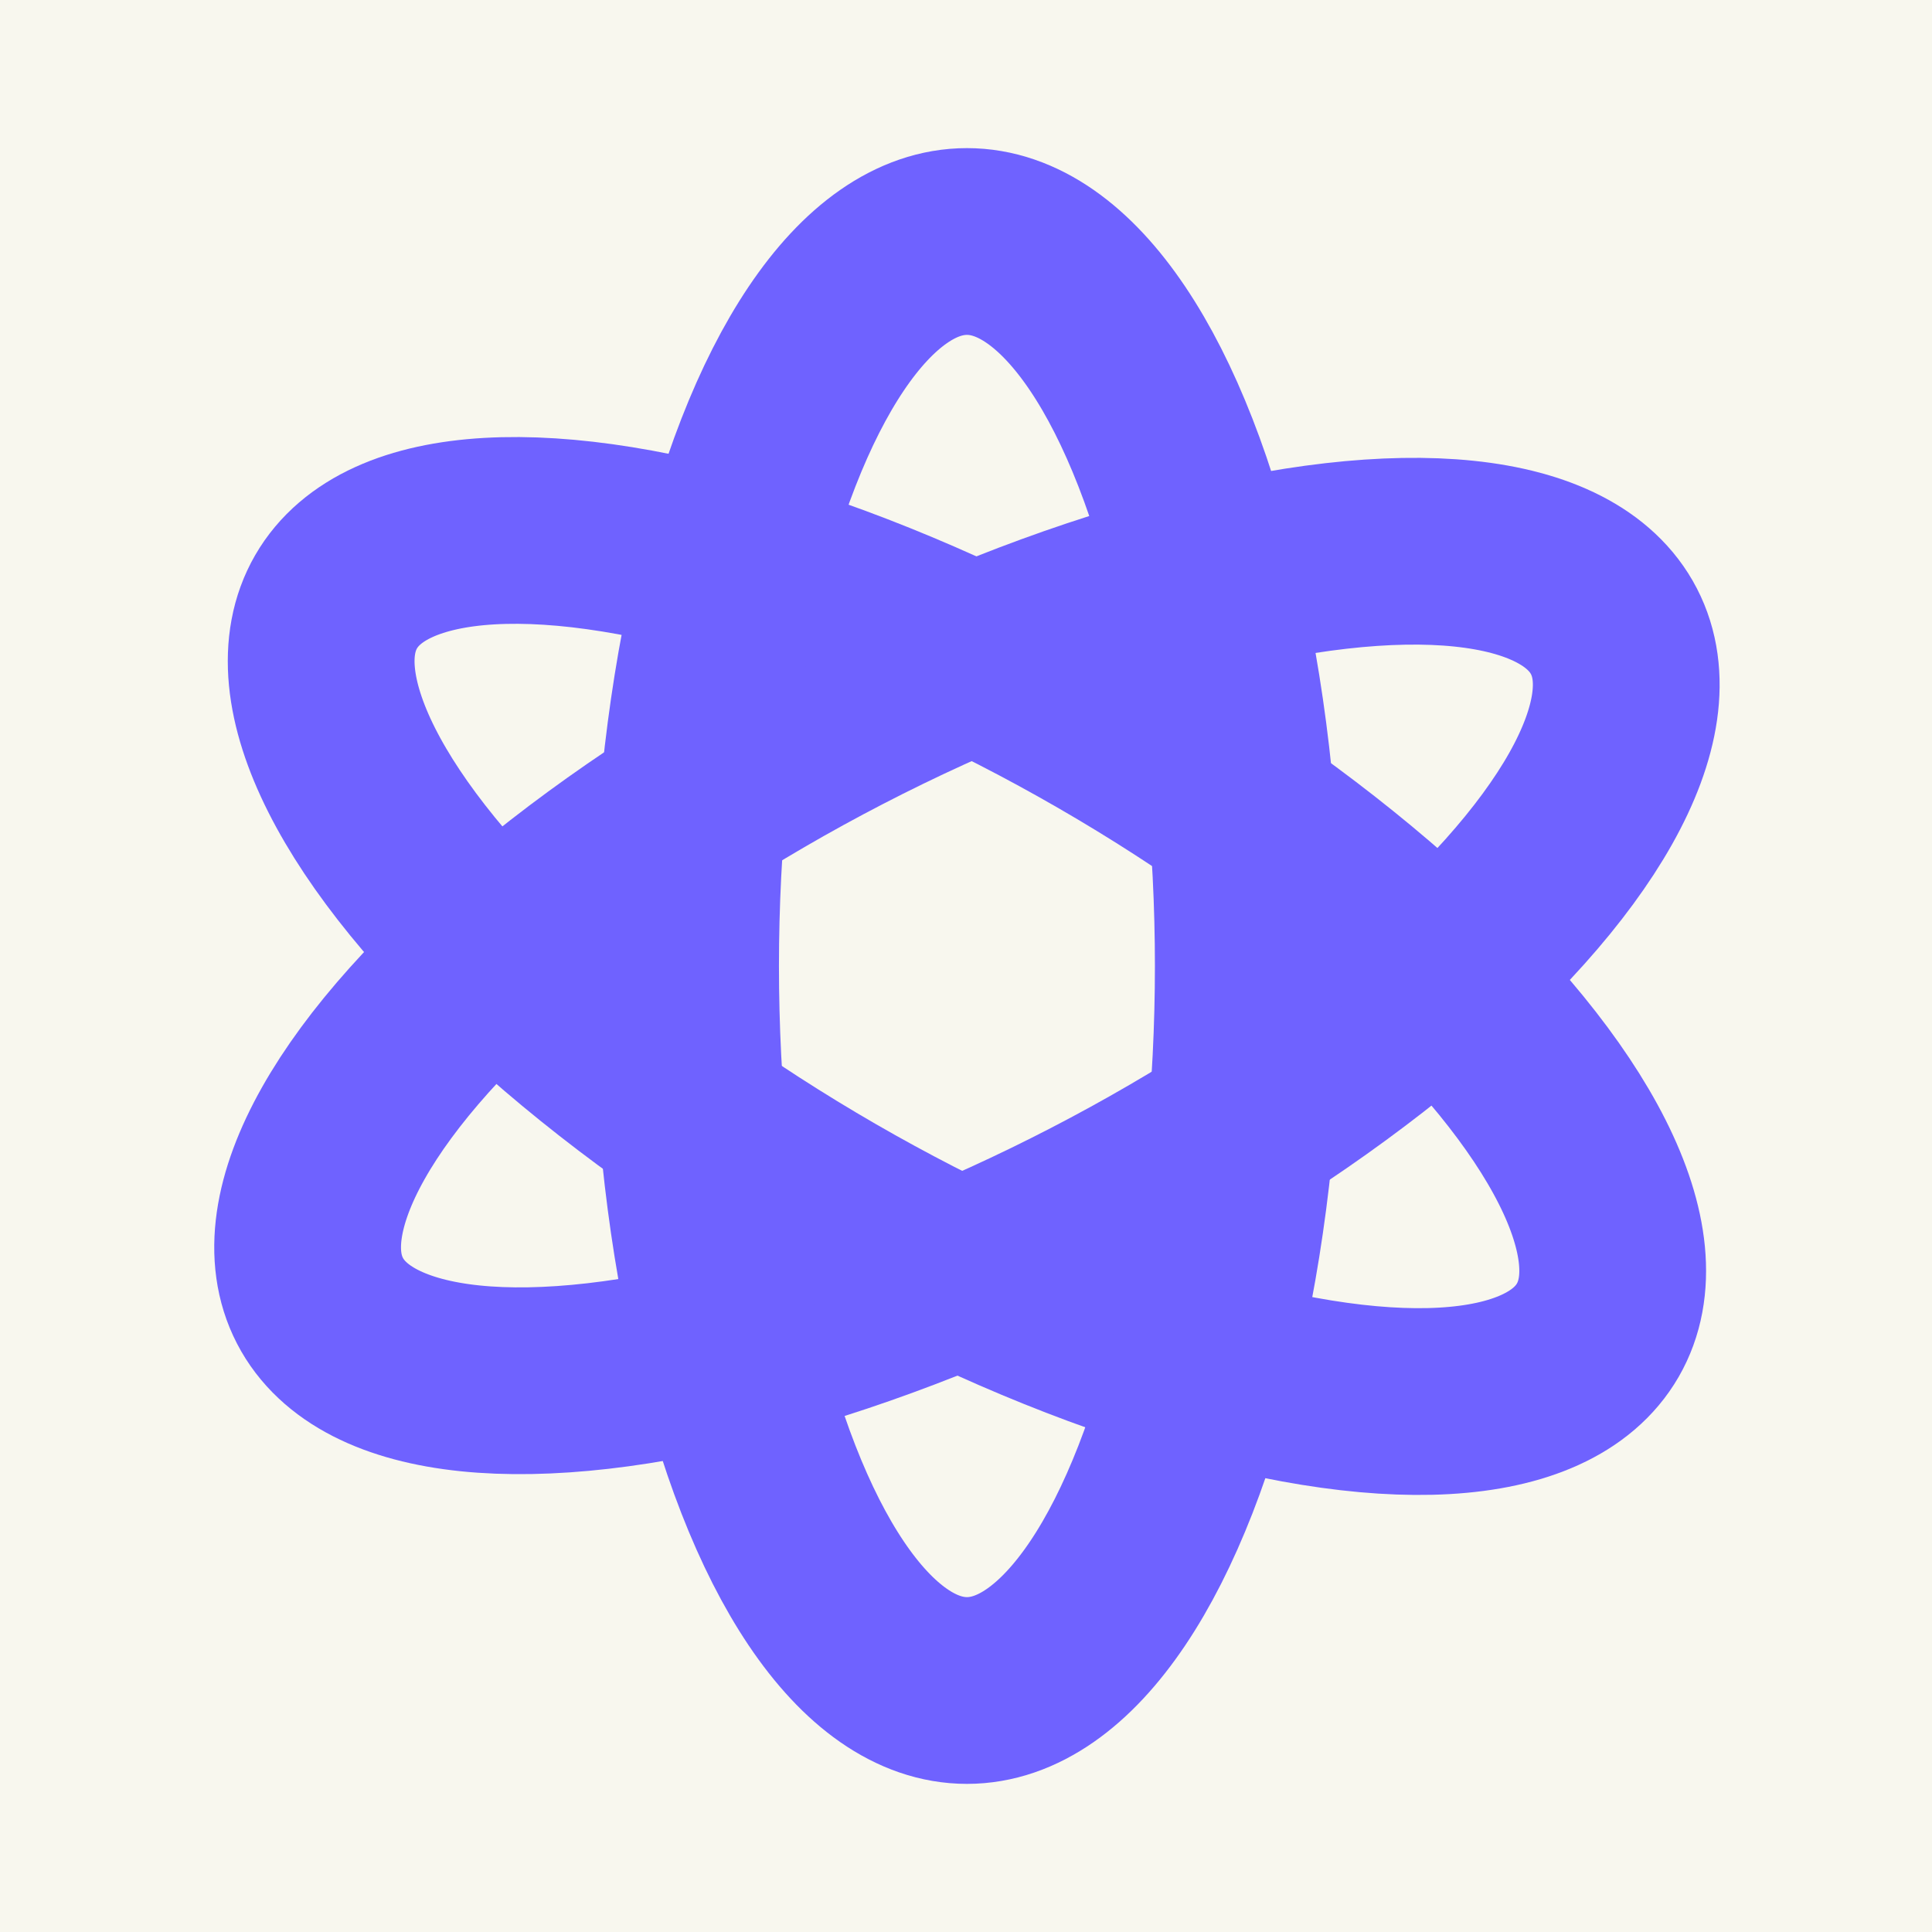<svg width="600" height="600" viewBox="0 0 600 600" fill="none" xmlns="http://www.w3.org/2000/svg">
<rect width="600" height="600" fill="#F8F7EE"/>
<ellipse cx="300.291" cy="300" rx="226.223" ry="85.665" transform="rotate(-27.351 300.291 300)" stroke="#6F62FF" stroke-width="58"/>
<ellipse cx="300.29" cy="299.999" rx="226.223" ry="85.665" transform="rotate(-150 300.29 299.999)" stroke="#6F62FF" stroke-width="58"/>
<ellipse cx="300.291" cy="300" rx="225" ry="87.379" transform="rotate(-90 300.291 300)" stroke="#6F62FF" stroke-width="58"/>
</svg>
